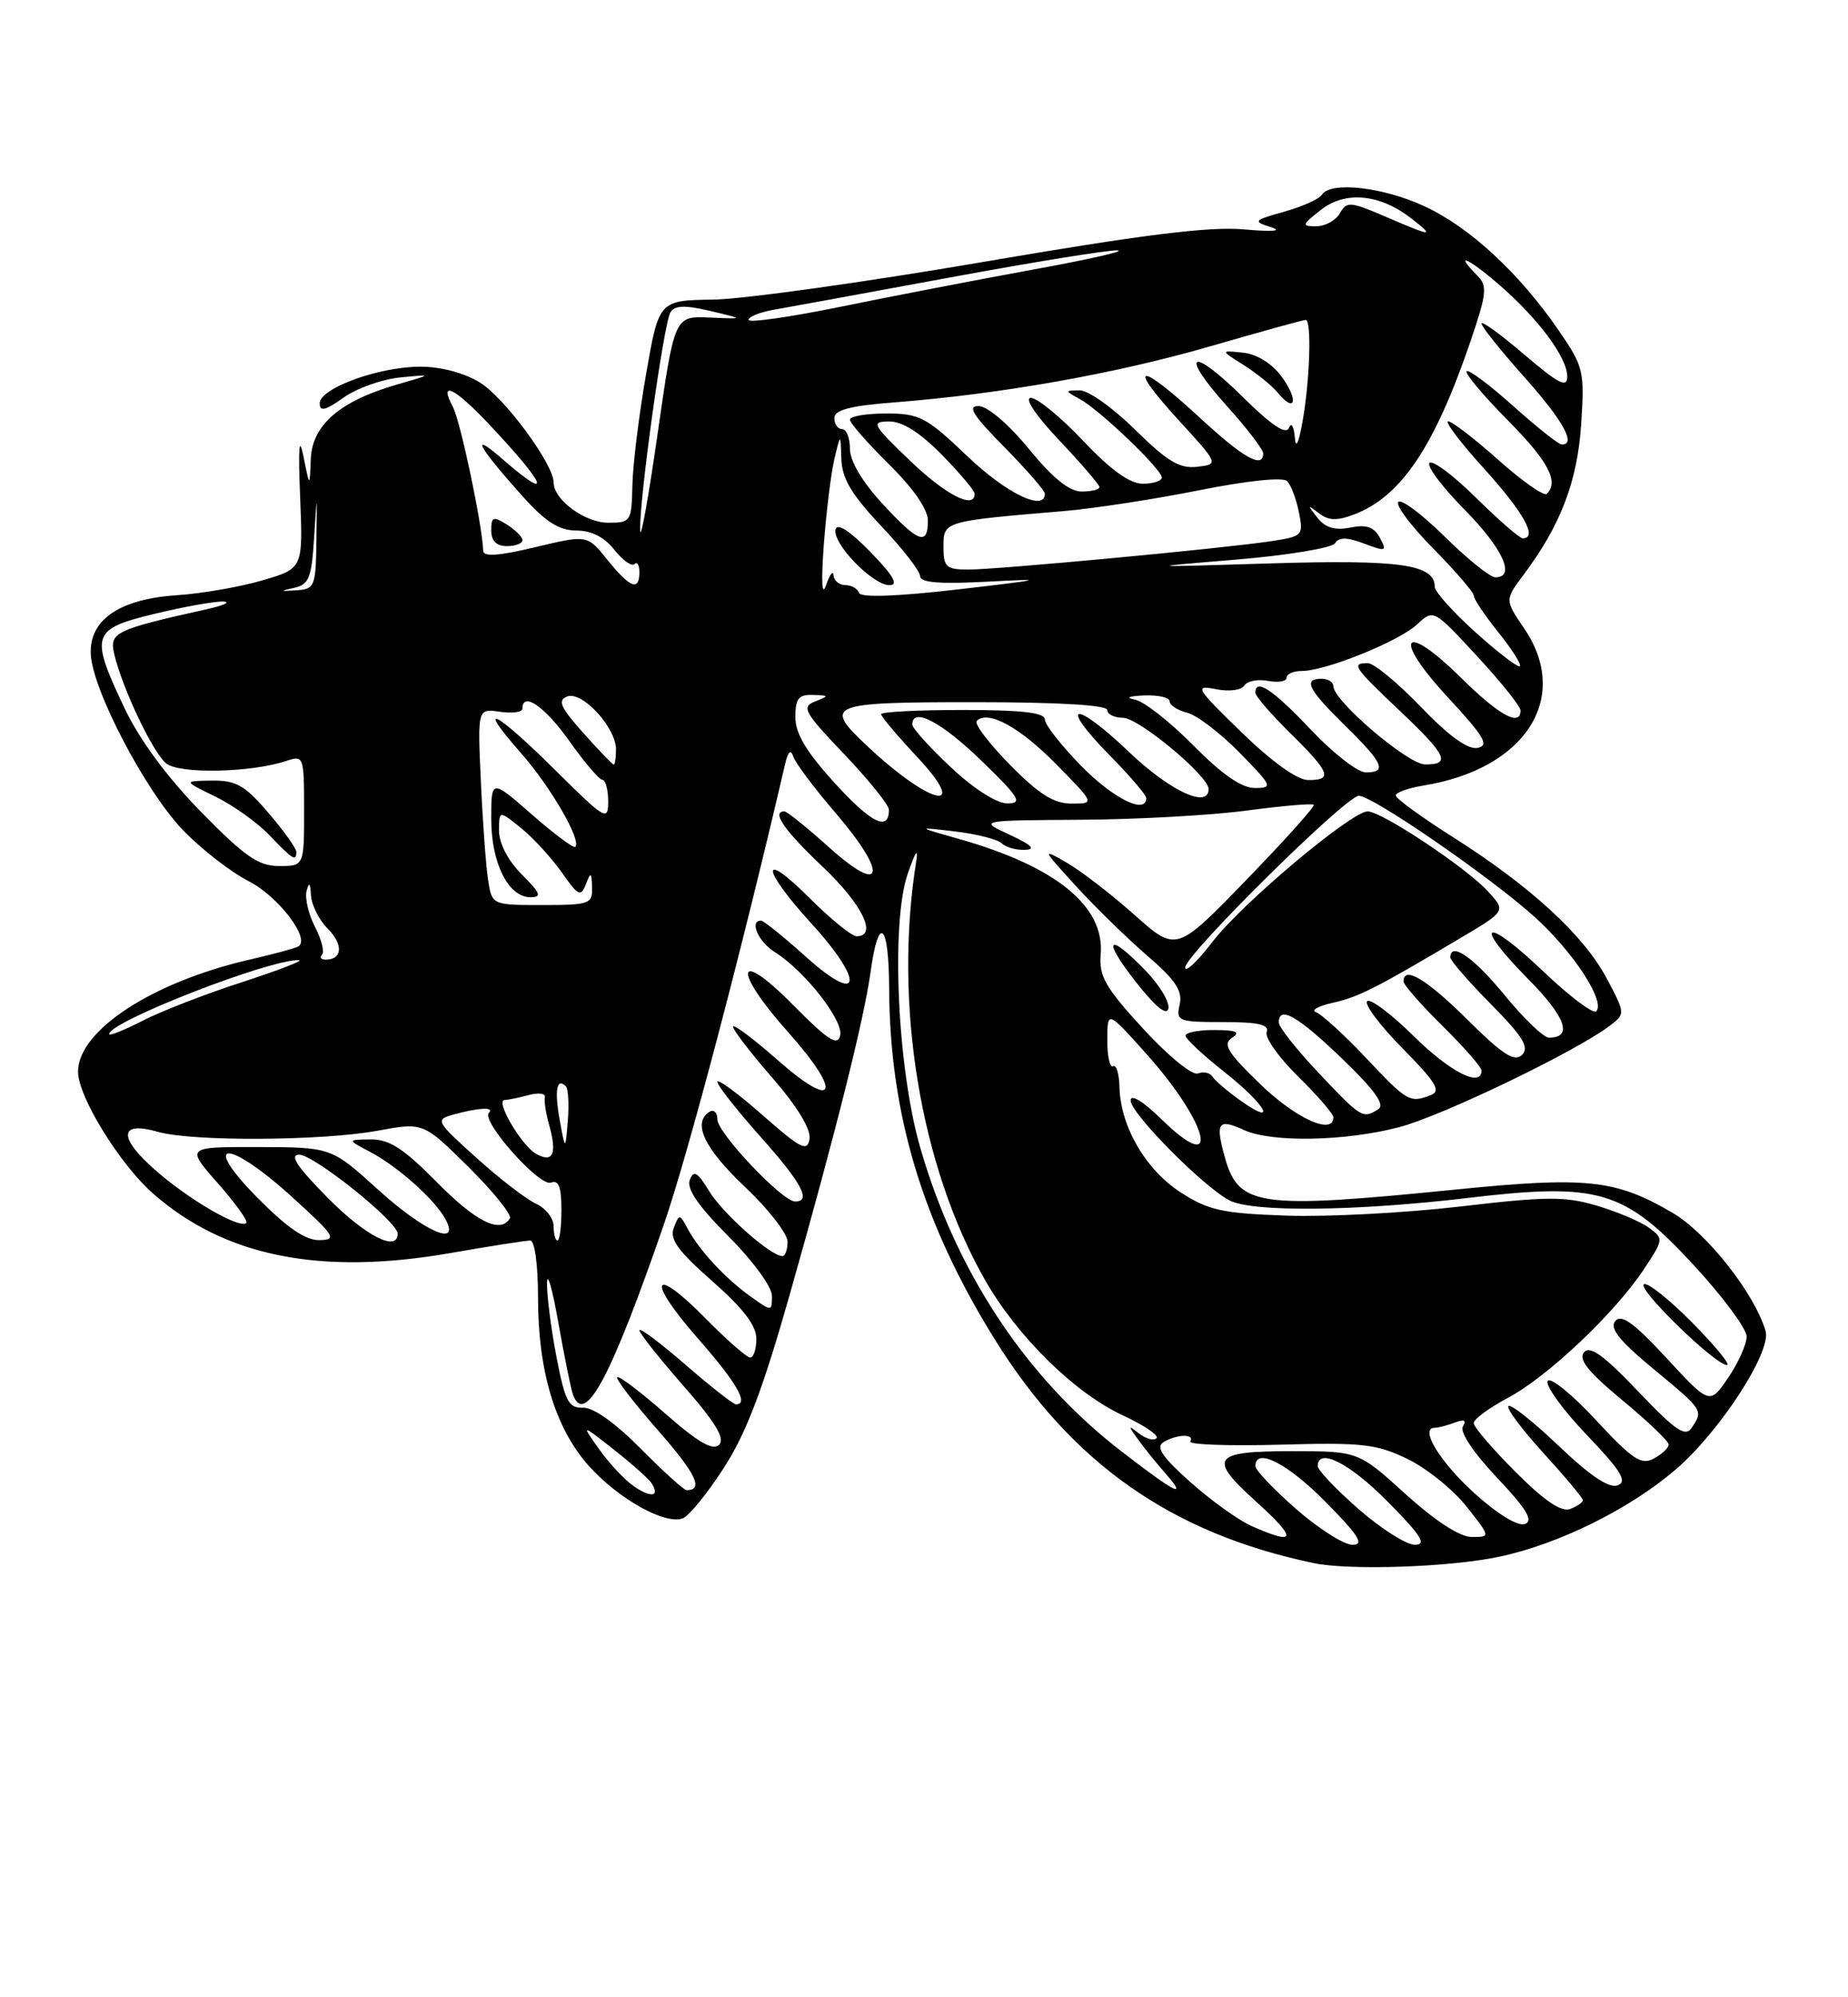 <?xml version="1.0" encoding="UTF-8" standalone="no"?>
<!DOCTYPE svg PUBLIC "-//W3C//DTD SVG 1.1//EN" "http://www.w3.org/Graphics/SVG/1.1/DTD/svg11.dtd" >
<svg xmlns="http://www.w3.org/2000/svg" xmlns:xlink="http://www.w3.org/1999/xlink" version="1.1" viewBox="0 0 237 256">
 <g >
 <path fill="currentColor"
d=" M 192.27 199.53 C 199.89 197.92 208.96 193.44 214.88 188.37 C 220.53 183.53 227.21 173.27 226.43 170.60 C 225.03 165.81 218.90 158.02 214.50 155.45 C 207.21 151.18 203.52 150.78 186.66 152.47 C 161.35 155.01 158.83 154.65 157.07 148.29 C 155.84 143.85 156.22 143.32 159.54 144.84 C 163.10 146.46 172.47 146.29 179.41 144.48 C 184.92 143.05 202.17 134.74 206.48 131.45 C 208.45 129.95 208.44 129.90 206.06 125.41 C 203.13 119.89 196.31 113.62 186.42 107.35 C 182.34 104.77 179.00 102.34 179.00 101.96 C 179.00 101.57 180.61 101.00 182.58 100.68 C 195.64 98.56 201.50 89.44 195.49 80.58 C 192.98 76.89 192.98 76.89 195.38 73.69 C 200.15 67.33 202.30 61.70 202.78 54.36 C 203.23 47.55 203.09 47.00 199.91 42.37 C 194.86 35.02 188.51 29.14 182.71 26.45 C 177.40 23.97 170.60 23.21 169.52 24.97 C 169.19 25.51 167.02 26.48 164.71 27.13 C 160.73 28.25 160.64 28.36 163.00 29.12 C 164.55 29.62 163.22 29.73 159.50 29.40 C 155.03 29.01 146.49 30.08 126.00 33.59 C 110.88 36.18 95.35 38.34 91.50 38.40 C 84.50 38.50 84.50 38.50 82.85 48.00 C 81.94 53.23 81.15 59.64 81.10 62.25 C 81.00 66.84 80.90 67.00 78.00 67.00 C 75.00 67.00 71.00 64.05 71.00 61.84 C 71.00 59.49 64.73 51.00 61.55 49.03 C 59.57 47.80 56.54 47.00 53.92 47.00 C 48.58 47.00 41.00 49.76 41.00 51.70 C 41.00 52.79 41.75 52.61 44.05 50.97 C 45.72 49.77 48.99 48.61 51.30 48.38 C 55.50 47.97 55.50 47.97 50.94 49.28 C 43.60 51.39 40.03 54.47 39.86 58.82 C 39.72 62.50 39.72 62.50 38.92 58.50 C 38.36 55.72 38.23 57.31 38.49 63.68 C 38.86 72.86 38.86 72.86 33.68 74.38 C 30.83 75.22 25.89 76.08 22.71 76.29 C 15.32 76.78 11.44 79.43 11.64 83.85 C 11.86 88.46 18.73 101.54 23.54 106.48 C 25.87 108.88 29.62 111.78 31.87 112.93 C 35.71 114.89 39.89 120.38 38.25 121.31 C 37.84 121.55 35.02 122.31 32.00 123.00 C 19.49 125.88 9.99 132.10 10.01 137.38 C 10.02 140.58 15.36 149.23 19.63 152.98 C 28.83 161.06 41.09 163.51 57.75 160.61 C 62.84 159.72 67.45 159.00 68.00 159.00 C 68.58 159.00 69.00 162.11 69.00 166.32 C 69.00 175.80 71.23 183.14 75.58 187.96 C 79.39 192.17 85.33 195.47 87.57 194.61 C 88.36 194.31 90.73 191.40 92.83 188.14 C 95.70 183.70 97.82 178.13 101.30 165.86 C 107.18 145.15 110.81 130.63 111.64 124.64 C 112.67 117.09 114.00 118.23 114.03 126.69 C 114.11 142.83 118.31 156.78 127.59 171.69 C 137.49 187.59 150.29 196.56 168.50 200.35 C 173.10 201.31 185.97 200.87 192.27 199.53 Z  M 166.23 193.42 C 163.35 190.90 161.00 188.43 161.00 187.92 C 161.00 185.46 165.11 187.55 170.00 192.50 C 174.27 196.82 175.01 198.00 173.45 198.00 C 172.36 198.00 169.11 195.94 166.23 193.42 Z  M 174.23 193.42 C 171.35 190.90 169.00 188.43 169.00 187.92 C 169.00 185.46 173.11 187.55 178.00 192.50 C 182.27 196.82 183.01 198.00 181.45 198.00 C 180.36 198.00 177.11 195.94 174.23 193.42 Z  M 160.50 195.59 C 158.85 194.86 155.33 192.34 152.68 189.98 C 149.11 186.82 148.20 185.49 149.18 184.87 C 150.83 183.82 153.28 183.74 152.65 184.75 C 152.40 185.16 157.55 185.35 164.10 185.17 C 174.69 184.87 176.52 185.07 180.49 186.99 C 182.95 188.18 186.35 190.92 188.06 193.08 C 191.17 197.00 191.17 197.00 188.75 197.00 C 187.23 197.00 184.10 194.97 180.26 191.50 C 174.19 186.00 174.19 186.00 165.59 186.00 C 155.50 186.00 154.89 186.86 161.00 192.38 C 166.43 197.29 166.30 198.16 160.50 195.59 Z  M 189.17 191.46 C 184.67 187.42 181.98 183.00 184.01 183.00 C 184.47 183.00 185.62 182.70 186.58 182.33 C 187.77 181.87 188.10 182.03 187.61 182.83 C 187.18 183.52 188.95 186.19 191.97 189.38 C 195.77 193.40 196.69 194.91 195.58 195.33 C 194.69 195.67 192.14 194.13 189.17 191.46 Z  M 194.37 188.67 C 191.42 185.72 189.00 182.90 189.00 182.40 C 189.00 181.90 190.97 180.45 193.38 179.17 C 198.46 176.48 207.11 168.30 210.83 162.67 C 213.36 158.86 213.37 158.75 211.47 157.36 C 210.41 156.58 207.41 155.31 204.81 154.54 C 200.72 153.32 198.35 153.34 187.29 154.64 C 180.26 155.46 170.22 155.99 165.00 155.81 C 156.73 155.52 154.97 155.13 151.40 152.82 C 146.92 149.92 143.69 144.36 143.57 139.35 C 143.53 137.62 143.16 136.41 142.75 136.66 C 142.34 136.91 142.00 135.40 142.01 133.31 C 142.02 129.50 142.02 129.50 146.95 135.00 C 155.05 144.03 156.72 151.04 148.98 143.48 C 146.60 141.15 145.00 140.18 145.00 141.05 C 145.00 142.70 154.32 152.11 157.68 153.86 C 160.61 155.39 173.88 155.25 188.20 153.55 C 205.06 151.54 208.30 152.50 217.25 162.19 C 220.96 166.21 224.00 170.31 224.00 171.30 C 224.00 172.29 222.94 174.67 221.64 176.58 C 219.27 180.06 219.27 180.06 213.73 174.07 C 209.54 169.55 207.93 168.38 207.15 169.32 C 206.39 170.24 207.67 171.84 212.06 175.47 C 218.46 180.76 218.46 180.76 216.96 183.00 C 216.14 184.23 214.90 183.39 210.06 178.31 C 205.65 173.68 203.90 172.42 203.14 173.33 C 202.39 174.23 203.71 175.87 208.06 179.47 C 211.33 182.17 214.00 184.72 214.00 185.15 C 214.00 185.58 213.14 186.39 212.09 186.95 C 210.48 187.82 209.35 187.06 204.65 181.99 C 201.60 178.70 198.83 176.46 198.49 177.01 C 198.15 177.56 200.39 180.66 203.47 183.89 C 207.92 188.55 208.74 189.89 207.46 190.38 C 206.37 190.80 203.94 189.17 199.92 185.34 C 196.65 182.23 193.75 179.92 193.45 180.22 C 193.16 180.51 195.19 183.23 197.96 186.26 C 200.73 189.30 203.00 192.01 203.00 192.28 C 203.00 192.56 202.27 193.07 201.37 193.41 C 200.24 193.84 198.06 192.36 194.37 188.67 Z  M 217.05 169.55 C 214.08 166.55 211.28 164.32 210.83 164.61 C 209.91 165.17 219.91 174.90 221.47 174.96 C 222.00 174.98 220.01 172.55 217.05 169.55 Z  M 81.24 190.46 C 80.07 189.64 78.08 187.51 76.82 185.73 C 74.53 182.50 74.53 182.50 78.75 185.82 C 81.07 187.65 83.25 189.59 83.59 190.14 C 84.65 191.85 83.47 192.02 81.24 190.46 Z  M 82.17 185.68 C 78.92 182.39 76.10 180.38 74.78 180.43 C 72.92 180.49 72.47 179.63 71.38 174.00 C 70.69 170.43 70.14 166.15 70.15 164.50 C 70.17 162.85 70.82 165.10 71.60 169.50 C 72.38 173.90 73.23 178.06 73.48 178.75 C 74.99 182.87 78.33 176.63 85.12 157.00 C 88.26 147.90 95.08 122.05 100.67 98.00 C 101.06 96.30 101.41 95.98 101.75 97.00 C 102.03 97.83 104.48 101.09 107.20 104.25 C 113.90 112.05 113.35 114.92 106.35 108.63 C 103.52 106.08 100.93 104.00 100.60 104.00 C 98.89 104.00 100.56 106.41 105.50 111.09 C 110.58 115.90 112.59 120.00 109.86 120.00 C 109.23 120.00 106.53 117.81 103.86 115.14 C 97.42 108.71 97.60 111.31 104.08 118.39 C 110.96 125.93 110.44 129.00 103.35 122.63 C 100.52 120.08 97.93 118.00 97.60 118.00 C 96.07 118.00 97.24 120.69 99.35 122.02 C 103.21 124.45 108.19 130.80 107.75 132.72 C 107.43 134.14 106.18 133.33 101.67 128.77 C 94.36 121.38 93.88 124.22 101.07 132.29 C 108.09 140.16 107.23 142.47 99.75 135.89 C 96.59 133.11 94.00 131.17 94.00 131.59 C 94.00 132.00 96.28 134.97 99.07 138.17 C 102.25 141.83 104.02 144.74 103.82 145.98 C 103.54 147.68 102.71 147.25 97.75 142.89 C 94.59 140.11 92.00 138.21 92.00 138.67 C 92.01 139.13 94.48 142.27 97.50 145.66 C 102.83 151.63 104.10 154.00 101.97 154.00 C 100.33 154.00 92.00 145.21 92.00 143.47 C 92.00 142.60 91.55 142.16 91.00 142.50 C 88.76 143.89 90.30 147.17 95.50 152.09 C 98.53 154.95 101.00 158.12 101.00 159.15 C 101.00 160.17 100.70 161.00 100.34 161.00 C 98.85 161.00 92.70 155.55 90.96 152.69 C 89.45 150.21 88.96 149.93 88.46 151.24 C 88.03 152.37 89.57 154.61 93.42 158.46 C 96.56 161.60 99.00 164.94 99.00 166.09 C 99.00 168.13 99.00 168.13 96.25 166.17 C 92.99 163.83 89.69 160.27 88.20 157.50 C 87.17 155.58 87.11 155.57 86.41 157.37 C 85.85 158.83 86.94 160.34 91.35 164.21 C 95.29 167.67 97.00 169.90 97.00 171.58 C 97.00 172.91 96.65 174.00 96.21 174.00 C 95.78 174.00 93.23 171.77 90.54 169.04 C 83.64 162.03 82.80 163.91 89.45 171.49 C 94.47 177.20 96.09 180.00 94.39 180.00 C 94.05 180.00 91.12 177.71 87.89 174.90 C 84.65 172.10 82.00 170.11 82.00 170.50 C 82.00 170.88 84.55 174.09 87.66 177.64 C 91.76 182.31 93.02 184.38 92.22 185.18 C 91.43 185.97 89.53 184.88 85.34 181.20 C 82.15 178.40 79.37 176.30 79.15 176.52 C 78.93 176.73 81.28 179.79 84.36 183.30 C 89.28 188.90 90.28 191.00 88.05 191.00 C 87.71 191.00 85.07 188.60 82.17 185.68 Z  M 143.75 185.97 C 131.55 176.55 122.57 162.97 117.99 147.00 C 115.07 136.83 114.24 118.30 116.41 112.00 C 117.42 109.08 117.80 108.55 117.49 110.50 C 114.59 128.66 118.01 149.43 126.29 164.00 C 130.43 171.28 137.82 178.55 143.98 181.40 C 146.72 182.67 148.67 183.99 148.32 184.34 C 147.97 184.70 146.97 184.42 146.09 183.74 C 144.66 182.62 144.65 182.70 145.95 184.50 C 146.75 185.60 148.29 187.51 149.38 188.75 C 152.43 192.23 150.85 191.45 143.75 185.97 Z  M 33.00 153.50 C 25.57 145.97 29.22 145.94 37.50 153.46 C 42.96 158.41 43.27 158.91 40.97 158.95 C 39.19 158.99 36.82 157.37 33.00 153.50 Z  M 42.00 153.50 C 38.08 149.53 37.07 148.00 38.37 148.00 C 40.27 148.00 51.00 156.60 51.00 158.12 C 51.00 160.54 46.85 158.41 42.00 153.50 Z  M 71.00 157.16 C 71.00 156.15 69.99 154.86 68.75 154.29 C 67.51 153.73 64.07 151.08 61.10 148.40 C 55.91 143.73 55.79 143.52 58.10 142.87 C 61.32 141.97 63.48 141.86 62.70 142.63 C 61.66 143.67 69.19 152.14 70.66 151.58 C 71.64 151.20 72.00 152.12 72.00 155.03 C 72.00 157.21 71.78 159.00 71.50 159.00 C 71.22 159.00 71.00 158.17 71.00 157.16 Z  M 48.50 152.49 C 42.50 147.05 42.50 147.05 33.17 147.02 C 23.83 147.00 23.83 147.00 27.93 151.65 C 30.18 154.21 31.83 156.50 31.59 156.74 C 30.78 157.55 24.50 153.94 20.09 150.13 C 15.12 145.83 15.19 143.62 20.26 145.07 C 24.65 146.33 41.31 146.24 48.46 144.92 C 54.29 143.85 54.29 143.85 60.10 149.59 C 63.29 152.76 65.68 155.72 65.39 156.17 C 64.16 158.16 61.05 156.62 56.00 151.50 C 51.74 147.19 49.91 146.01 47.53 146.04 C 44.50 146.08 44.50 146.08 47.50 147.66 C 51.01 149.51 55.77 153.75 57.12 156.25 C 59.11 159.92 54.46 157.89 48.50 152.49 Z  M 68.75 147.89 C 66.85 146.81 63.46 141.01 64.72 140.99 C 65.15 140.98 66.53 140.70 67.79 140.36 C 69.05 140.02 69.99 140.14 69.88 140.62 C 69.76 141.11 70.01 142.72 70.43 144.21 C 71.47 147.91 70.92 149.11 68.75 147.89 Z  M 71.78 143.55 C 71.09 139.74 71.39 138.06 72.57 139.23 C 72.88 139.54 72.99 141.53 72.82 143.65 C 72.50 147.50 72.50 147.50 71.78 143.55 Z  M 161.68 139.01 C 157.42 134.90 156.77 133.84 158.00 133.02 C 159.13 132.28 158.57 132.03 155.75 132.02 C 153.69 132.01 152.02 132.34 152.04 132.75 C 152.06 133.16 154.31 135.26 157.04 137.41 C 162.36 141.61 163.97 144.54 159.03 141.02 C 157.40 139.86 155.81 138.50 155.50 138.00 C 155.19 137.50 154.35 137.31 153.63 137.59 C 152.90 137.87 149.81 135.34 146.60 131.85 C 141.76 126.58 140.92 125.11 141.16 122.35 C 141.70 116.15 135.43 111.05 122.95 107.52 C 117.50 105.98 117.50 105.98 122.50 106.57 C 125.25 106.90 127.93 107.58 128.45 108.08 C 128.97 108.59 130.32 108.97 131.45 108.93 C 132.89 108.87 132.31 108.30 129.50 107.00 C 125.50 105.15 125.50 105.15 138.59 105.07 C 145.79 105.03 155.38 104.50 159.90 103.89 C 164.42 103.29 168.28 102.95 168.48 103.15 C 168.68 103.34 164.79 107.67 159.85 112.77 C 150.86 122.04 150.86 122.04 145.50 117.27 C 142.56 114.65 138.65 111.64 136.82 110.58 C 133.59 108.71 133.63 108.80 138.00 113.58 C 140.47 116.29 144.59 120.30 147.14 122.50 C 150.76 125.61 151.68 127.00 151.29 128.75 C 150.81 130.89 151.08 131.00 156.86 131.00 C 161.37 131.00 162.81 131.33 162.45 132.27 C 162.18 132.97 163.99 135.54 166.48 137.98 C 168.97 140.42 171.00 142.77 171.00 143.21 C 171.00 145.54 166.21 143.38 161.68 139.01 Z  M 146.90 124.39 C 142.03 119.37 141.29 120.28 145.68 125.87 C 148.15 129.02 149.62 130.23 149.84 129.27 C 150.03 128.45 148.71 126.26 146.90 124.39 Z  M 169.15 137.56 C 166.32 134.57 164.00 131.64 164.00 131.06 C 164.00 128.83 166.40 130.20 172.11 135.68 C 176.31 139.72 177.66 141.60 176.76 142.17 C 174.78 143.43 174.58 143.31 169.15 137.56 Z  M 175.18 135.59 C 172.37 132.62 169.49 129.99 168.78 129.74 C 168.08 129.50 169.02 128.96 170.87 128.54 C 174.25 127.79 176.40 126.70 187.32 120.22 C 193.14 116.77 193.14 116.77 190.82 114.24 C 188.02 111.19 177.20 104.00 175.40 104.00 C 173.31 104.00 159.20 115.85 155.46 120.76 C 153.56 123.25 152.00 124.71 152.00 124.00 C 152.00 122.38 172.62 102.00 174.27 102.00 C 176.01 101.99 191.06 112.35 196.77 117.49 C 201.73 121.94 205.95 128.39 204.71 129.62 C 204.33 130.00 201.29 127.72 197.96 124.54 C 190.41 117.34 188.69 118.10 195.93 125.43 C 200.82 130.38 201.76 133.00 198.65 133.00 C 197.97 133.00 195.41 130.55 192.96 127.55 C 189.01 122.72 186.00 120.63 186.00 122.72 C 186.00 123.11 188.34 125.81 191.21 128.71 C 195.30 132.85 196.16 134.24 195.20 135.20 C 194.24 136.16 192.74 135.20 188.21 130.71 C 182.95 125.50 180.00 123.73 180.00 125.79 C 180.00 126.22 182.25 128.79 185.00 131.50 C 187.75 134.21 190.00 136.78 190.00 137.21 C 190.00 139.46 185.97 137.41 181.31 132.81 C 178.41 129.95 175.73 127.94 175.33 128.33 C 174.94 128.73 176.99 131.45 179.89 134.39 C 184.16 138.72 184.85 139.85 183.50 140.36 C 180.80 141.40 180.51 141.24 175.18 135.59 Z  M 14.00 132.54 C 14.00 130.94 34.82 122.85 38.36 123.07 C 38.98 123.11 35.67 124.38 31.00 125.90 C 26.32 127.41 20.59 129.64 18.25 130.85 C 15.91 132.05 14.00 132.81 14.00 132.54 Z  M 41.29 122.37 C 41.64 122.03 41.24 120.42 40.40 118.81 C 39.56 117.19 39.08 115.11 39.32 114.18 C 39.64 113.00 39.80 113.17 39.88 114.75 C 39.95 115.99 40.92 117.92 42.04 119.04 C 44.05 121.05 43.92 123.00 41.77 123.00 C 41.17 123.00 40.95 122.72 41.29 122.37 Z  M 62.59 112.75 C 62.32 110.96 61.90 105.29 61.67 100.15 C 61.24 90.81 61.24 90.81 64.12 91.23 C 65.70 91.46 67.00 91.28 67.00 90.83 C 67.00 88.57 69.87 90.55 73.00 94.96 C 74.92 97.68 76.84 99.93 77.25 99.95 C 77.66 99.98 78.00 101.23 78.00 102.72 C 78.00 105.29 77.62 105.07 71.22 98.72 C 63.52 91.08 60.84 89.74 66.81 96.52 C 70.62 100.84 74.61 107.73 73.78 108.55 C 73.57 108.76 71.06 106.89 68.20 104.39 C 63.00 99.84 63.00 99.84 63.00 104.96 C 63.00 110.64 65.19 115.00 68.04 115.00 C 69.53 115.00 69.33 114.49 66.92 112.08 C 65.16 110.32 64.00 108.10 64.00 106.50 C 64.00 103.85 64.00 103.85 66.87 106.17 C 68.44 107.45 70.78 110.01 72.07 111.85 C 74.13 114.82 74.49 114.99 75.13 113.35 C 75.77 111.72 75.87 111.76 75.93 113.75 C 76.00 115.86 75.59 116.00 69.55 116.00 C 63.09 116.00 63.09 116.00 62.59 112.75 Z  M 25.76 104.04 C 21.41 99.59 17.88 94.80 15.98 90.79 C 11.49 81.31 11.71 80.64 19.89 78.66 C 23.68 77.75 27.62 77.05 28.64 77.10 C 29.66 77.16 28.70 77.60 26.50 78.09 C 14.71 80.71 13.98 81.07 14.66 83.88 C 15.74 88.33 19.59 96.43 21.30 97.84 C 22.99 99.23 32.24 99.04 36.75 97.52 C 38.94 96.79 39.00 96.95 39.00 103.88 C 39.00 111.00 39.00 111.00 35.79 111.00 C 33.13 111.00 31.40 109.79 25.76 104.04 Z  M 38.00 109.18 C 38.00 108.73 36.39 106.48 34.42 104.18 C 31.40 100.65 30.27 100.01 27.17 100.05 C 23.50 100.10 23.50 100.10 27.60 102.09 C 29.86 103.19 32.98 105.41 34.54 107.04 C 37.57 110.20 38.00 110.47 38.00 109.18 Z  M 107.10 100.42 C 103.41 96.38 102.00 94.03 102.00 91.92 C 102.00 89.54 102.41 89.01 104.25 89.07 C 106.35 89.14 106.37 89.19 104.53 89.91 C 102.75 90.61 103.12 91.27 108.28 96.68 C 111.42 99.98 114.00 103.18 114.00 103.78 C 114.00 106.62 111.77 105.53 107.10 100.42 Z  M 121.96 98.36 C 119.23 95.81 117.00 93.34 117.00 92.86 C 117.00 90.58 120.72 92.52 125.84 97.48 C 130.75 102.23 131.19 102.96 129.21 102.98 C 127.84 102.99 124.91 101.13 121.96 98.36 Z  M 129.52 98.02 C 126.83 95.29 124.91 92.76 125.26 92.40 C 126.70 90.97 130.77 93.19 135.46 97.96 C 140.42 103.00 140.42 103.00 137.42 103.00 C 135.15 103.00 133.24 101.80 129.52 98.02 Z  M 138.71 98.22 C 136.12 95.58 134.00 92.88 134.00 92.22 C 134.00 91.34 131.08 91.00 123.50 91.00 C 117.72 91.00 113.00 91.24 113.00 91.54 C 113.00 91.84 115.09 94.32 117.64 97.04 C 124.50 104.38 119.37 103.26 111.25 95.65 C 105.51 90.27 106.17 90.00 125.00 90.00 C 135.67 90.00 142.00 90.37 142.00 91.00 C 142.00 91.55 142.91 92.00 144.02 92.00 C 146.03 92.00 155.00 99.46 155.00 101.13 C 155.00 103.70 150.06 101.40 144.79 96.38 C 137.74 89.65 135.62 90.01 142.31 96.81 C 144.89 99.43 147.00 101.89 147.00 102.28 C 147.00 104.44 142.83 102.40 138.71 98.22 Z  M 153.05 95.55 C 150.09 92.55 146.73 89.91 145.58 89.68 C 144.28 89.43 144.71 89.22 146.75 89.14 C 148.54 89.06 150.00 89.40 150.00 89.89 C 150.00 90.38 151.01 91.04 152.25 91.35 C 153.49 91.66 156.51 93.96 158.96 96.46 C 163.19 100.77 163.29 101.00 160.92 101.00 C 159.23 101.00 156.71 99.25 153.05 95.55 Z  M 159.21 93.85 C 153.36 88.16 153.13 87.78 155.92 88.33 C 157.62 88.67 159.21 88.47 159.58 87.87 C 159.94 87.29 161.31 87.02 162.62 87.27 C 163.93 87.52 165.00 87.34 165.00 86.86 C 165.00 86.39 165.88 86.00 166.96 86.00 C 170.02 86.00 179.40 82.21 181.74 80.03 C 183.85 78.07 183.85 78.07 189.42 84.09 C 192.49 87.40 195.00 90.54 195.00 91.06 C 195.00 93.20 192.26 91.70 187.38 86.88 C 179.92 79.52 178.47 81.58 185.64 89.33 C 190.36 94.42 191.03 95.56 189.49 95.86 C 188.24 96.10 185.80 94.33 182.22 90.61 C 179.26 87.52 176.19 85.00 175.42 85.00 C 173.25 85.00 173.58 85.49 179.50 91.09 C 185.55 96.81 186.12 98.01 182.75 97.98 C 180.53 97.95 171.00 89.82 171.00 87.95 C 171.00 87.43 170.32 87.00 169.50 87.00 C 167.07 87.00 167.73 88.32 172.50 93.00 C 177.43 97.84 177.94 99.00 175.15 99.00 C 174.12 99.00 170.95 96.53 168.09 93.50 C 163.24 88.38 161.00 86.89 161.00 88.79 C 161.00 89.23 163.03 91.57 165.50 94.00 C 170.58 98.99 170.97 100.01 167.75 99.98 C 166.36 99.97 163.09 97.62 159.21 93.85 Z  M 74.80 93.94 C 71.86 90.64 71.47 89.76 72.74 89.27 C 74.66 88.53 79.00 93.24 79.00 96.06 C 79.00 97.13 78.87 98.00 78.71 98.00 C 78.55 98.00 76.79 96.17 74.80 93.94 Z  M 189.25 81.06 C 186.36 78.47 184.00 75.83 184.00 75.21 C 184.00 72.34 179.55 71.71 163.04 72.21 C 146.50 72.72 146.50 72.72 158.50 71.73 C 165.10 71.18 170.82 70.24 171.21 69.63 C 171.72 68.83 172.73 68.84 174.94 69.67 C 177.75 70.73 177.90 70.68 176.97 68.94 C 176.22 67.54 175.25 67.20 173.17 67.62 C 171.19 68.01 169.97 67.65 168.94 66.34 C 167.64 64.68 167.66 64.63 169.13 65.77 C 170.36 66.73 171.45 66.78 173.63 65.95 C 179.69 63.66 183.99 57.25 188.62 43.65 C 190.67 37.62 190.77 36.63 189.47 35.33 C 186.46 32.31 188.14 32.96 192.08 36.34 C 197.19 40.71 201.00 45.81 201.00 48.27 C 201.00 49.77 199.89 49.21 195.50 45.46 C 192.47 42.87 190.00 41.08 190.00 41.47 C 190.00 41.86 192.47 44.95 195.50 48.34 C 200.50 53.95 202.22 57.07 200.25 56.96 C 199.84 56.93 197.04 54.71 194.03 52.01 C 191.02 49.32 188.34 47.32 188.09 47.58 C 187.83 47.84 190.18 50.64 193.31 53.81 C 198.58 59.13 199.95 61.71 198.37 63.30 C 198.02 63.64 195.23 61.69 192.17 58.96 C 189.11 56.23 186.20 54.00 185.72 54.00 C 185.23 54.00 187.34 56.78 190.42 60.17 C 195.45 65.74 197.25 69.00 195.28 69.00 C 194.89 69.00 192.20 66.66 189.31 63.81 C 186.41 60.95 183.73 58.94 183.33 59.33 C 182.94 59.73 184.95 62.41 187.81 65.31 C 192.74 70.30 194.43 74.00 191.78 74.00 C 191.11 74.00 188.20 71.66 185.31 68.81 C 182.41 65.95 179.73 63.94 179.33 64.33 C 178.94 64.73 180.95 67.41 183.81 70.31 C 186.66 73.20 189.00 75.91 189.00 76.34 C 189.00 76.77 190.43 78.89 192.17 81.06 C 193.91 83.23 195.15 85.18 194.92 85.39 C 194.69 85.61 192.14 83.66 189.25 81.06 Z  M 105.65 69.83 C 105.97 65.61 106.57 60.66 107.01 58.83 C 107.80 55.50 107.80 55.50 107.90 58.81 C 107.98 61.33 109.19 63.37 113.00 67.41 C 115.75 70.31 118.00 73.21 118.00 73.85 C 118.00 74.68 120.51 74.88 126.75 74.55 C 134.39 74.14 133.91 74.27 123.00 75.53 C 114.97 76.46 110.38 76.62 110.17 75.99 C 109.98 75.44 109.20 75.00 108.42 75.00 C 107.64 75.00 106.96 74.44 106.90 73.75 C 106.85 73.06 106.42 73.62 105.94 75.00 C 105.41 76.57 105.30 74.64 105.65 69.83 Z  M 111.63 70.75 C 109.01 68.06 107.37 66.99 107.16 67.85 C 106.71 69.63 111.90 75.00 114.07 75.00 C 115.28 75.00 114.59 73.79 111.63 70.75 Z  M 37.70 75.35 C 39.62 74.94 39.96 74.09 40.28 68.93 C 40.66 62.99 40.66 62.99 40.58 69.25 C 40.50 75.18 40.37 75.51 38.00 75.66 C 35.89 75.80 35.84 75.75 37.70 75.35 Z  M 77.91 71.77 C 75.32 68.54 75.32 68.54 68.66 70.13 C 64.04 71.24 61.99 71.39 61.97 70.61 C 61.86 67.30 59.05 53.96 58.07 52.13 C 56.24 48.71 58.26 49.66 62.60 54.25 C 70.16 62.25 71.06 64.60 64.33 58.75 C 60.08 55.06 61.45 57.44 67.25 63.86 C 70.02 66.92 71.76 68.00 73.92 68.00 C 75.85 68.00 77.52 68.85 78.79 70.47 C 79.86 71.82 81.02 72.65 81.37 72.30 C 81.72 71.95 82.00 72.42 82.00 73.33 C 82.00 75.82 80.80 75.36 77.91 71.77 Z  M 67.00 69.24 C 67.00 68.82 66.10 67.92 65.00 67.23 C 63.25 66.14 63.00 66.23 63.00 67.99 C 63.00 69.33 63.66 70.00 65.00 70.00 C 66.10 70.00 67.00 69.66 67.00 69.24 Z  M 121.00 70.06 C 121.00 66.80 120.98 66.81 136.50 65.50 C 140.35 65.17 148.15 63.97 153.83 62.83 C 159.96 61.61 164.53 61.13 165.06 61.66 C 165.56 62.16 166.24 63.95 166.58 65.65 C 167.18 68.66 167.08 68.76 162.85 69.39 C 156.43 70.34 128.02 72.99 124.25 73.00 C 121.32 73.00 121.00 72.71 121.00 70.06 Z  M 82.10 68.00 C 81.94 64.31 85.12 41.42 85.98 40.03 C 86.54 39.13 87.83 39.09 91.11 39.86 C 95.50 40.90 95.50 40.90 91.00 40.70 C 86.50 40.50 86.50 40.50 84.35 55.50 C 83.17 63.75 82.16 69.38 82.10 68.00 Z  M 113.13 64.52 C 110.57 61.74 109.00 59.09 109.00 57.52 C 109.00 56.14 108.55 55.00 108.00 55.00 C 107.45 55.00 107.00 54.36 107.00 53.59 C 107.00 52.54 109.02 52.01 114.75 51.57 C 128.36 50.51 143.17 47.88 155.20 44.39 C 161.64 42.53 167.15 41.00 167.45 41.00 C 168.23 41.00 168.00 48.69 167.05 54.00 C 166.53 56.91 166.18 57.62 166.05 56.00 C 165.93 54.61 165.60 54.10 165.30 54.85 C 164.94 55.77 163.07 54.52 159.41 50.91 C 152.69 44.27 151.15 45.15 157.37 52.07 C 159.92 54.90 162.00 57.62 162.00 58.11 C 162.00 60.14 159.43 58.69 153.83 53.50 C 146.04 46.30 144.38 46.45 151.06 53.75 C 156.33 59.50 156.33 59.50 153.53 59.83 C 151.28 60.09 149.71 59.15 145.58 55.08 C 142.75 52.29 139.55 50.01 138.47 50.03 C 136.53 50.06 136.53 50.08 138.50 51.16 C 141.06 52.56 149.00 60.16 149.00 61.21 C 149.00 61.64 147.90 62.00 146.56 62.00 C 144.89 62.00 142.46 60.25 138.91 56.50 C 136.05 53.48 133.03 51.00 132.21 51.00 C 131.32 51.00 132.81 53.22 135.85 56.44 C 138.68 59.43 141.00 62.13 141.00 62.44 C 141.00 62.75 139.97 63.00 138.71 63.00 C 137.14 63.00 135.00 61.27 131.96 57.55 C 129.39 54.41 126.67 52.08 125.53 52.05 C 124.01 52.01 124.74 53.19 128.78 57.28 C 131.65 60.19 134.00 62.89 134.00 63.28 C 134.00 65.63 129.06 63.25 124.09 58.50 C 118.79 53.45 117.94 53.00 113.66 53.00 C 111.10 53.00 109.00 53.35 109.00 53.79 C 109.00 54.22 111.25 56.79 114.00 59.50 C 117.11 62.56 119.00 65.29 119.00 66.71 C 119.00 70.02 117.78 69.56 113.13 64.52 Z  M 164.33 48.23 C 163.10 46.57 161.17 45.38 159.40 45.20 C 156.50 44.90 156.50 44.90 159.50 46.79 C 161.15 47.83 163.13 49.43 163.89 50.36 C 166.16 53.10 166.55 51.21 164.33 48.23 Z  M 116.68 59.02 C 111.84 54.37 111.67 54.04 114.04 54.02 C 115.73 54.01 117.99 55.44 120.79 58.29 C 123.11 60.65 125.00 62.90 125.00 63.29 C 125.00 65.35 121.26 63.43 116.68 59.02 Z  M 96.00 41.00 C 96.00 40.59 97.46 40.01 99.25 39.70 C 101.04 39.39 111.18 37.53 121.80 35.57 C 132.41 33.61 142.09 32.04 143.30 32.09 C 144.51 32.15 139.65 33.25 132.50 34.55 C 125.35 35.86 114.21 38.00 107.75 39.33 C 101.29 40.65 96.00 41.40 96.00 41.00 Z  M 177.64 27.75 C 173.15 25.82 172.70 25.79 171.84 27.33 C 171.32 28.25 169.96 29.00 168.82 29.00 C 166.89 29.00 166.93 28.84 169.40 26.90 C 172.53 24.43 176.98 24.86 181.00 28.00 C 184.07 30.40 183.76 30.38 177.64 27.75 Z "/>
</g>
</svg>